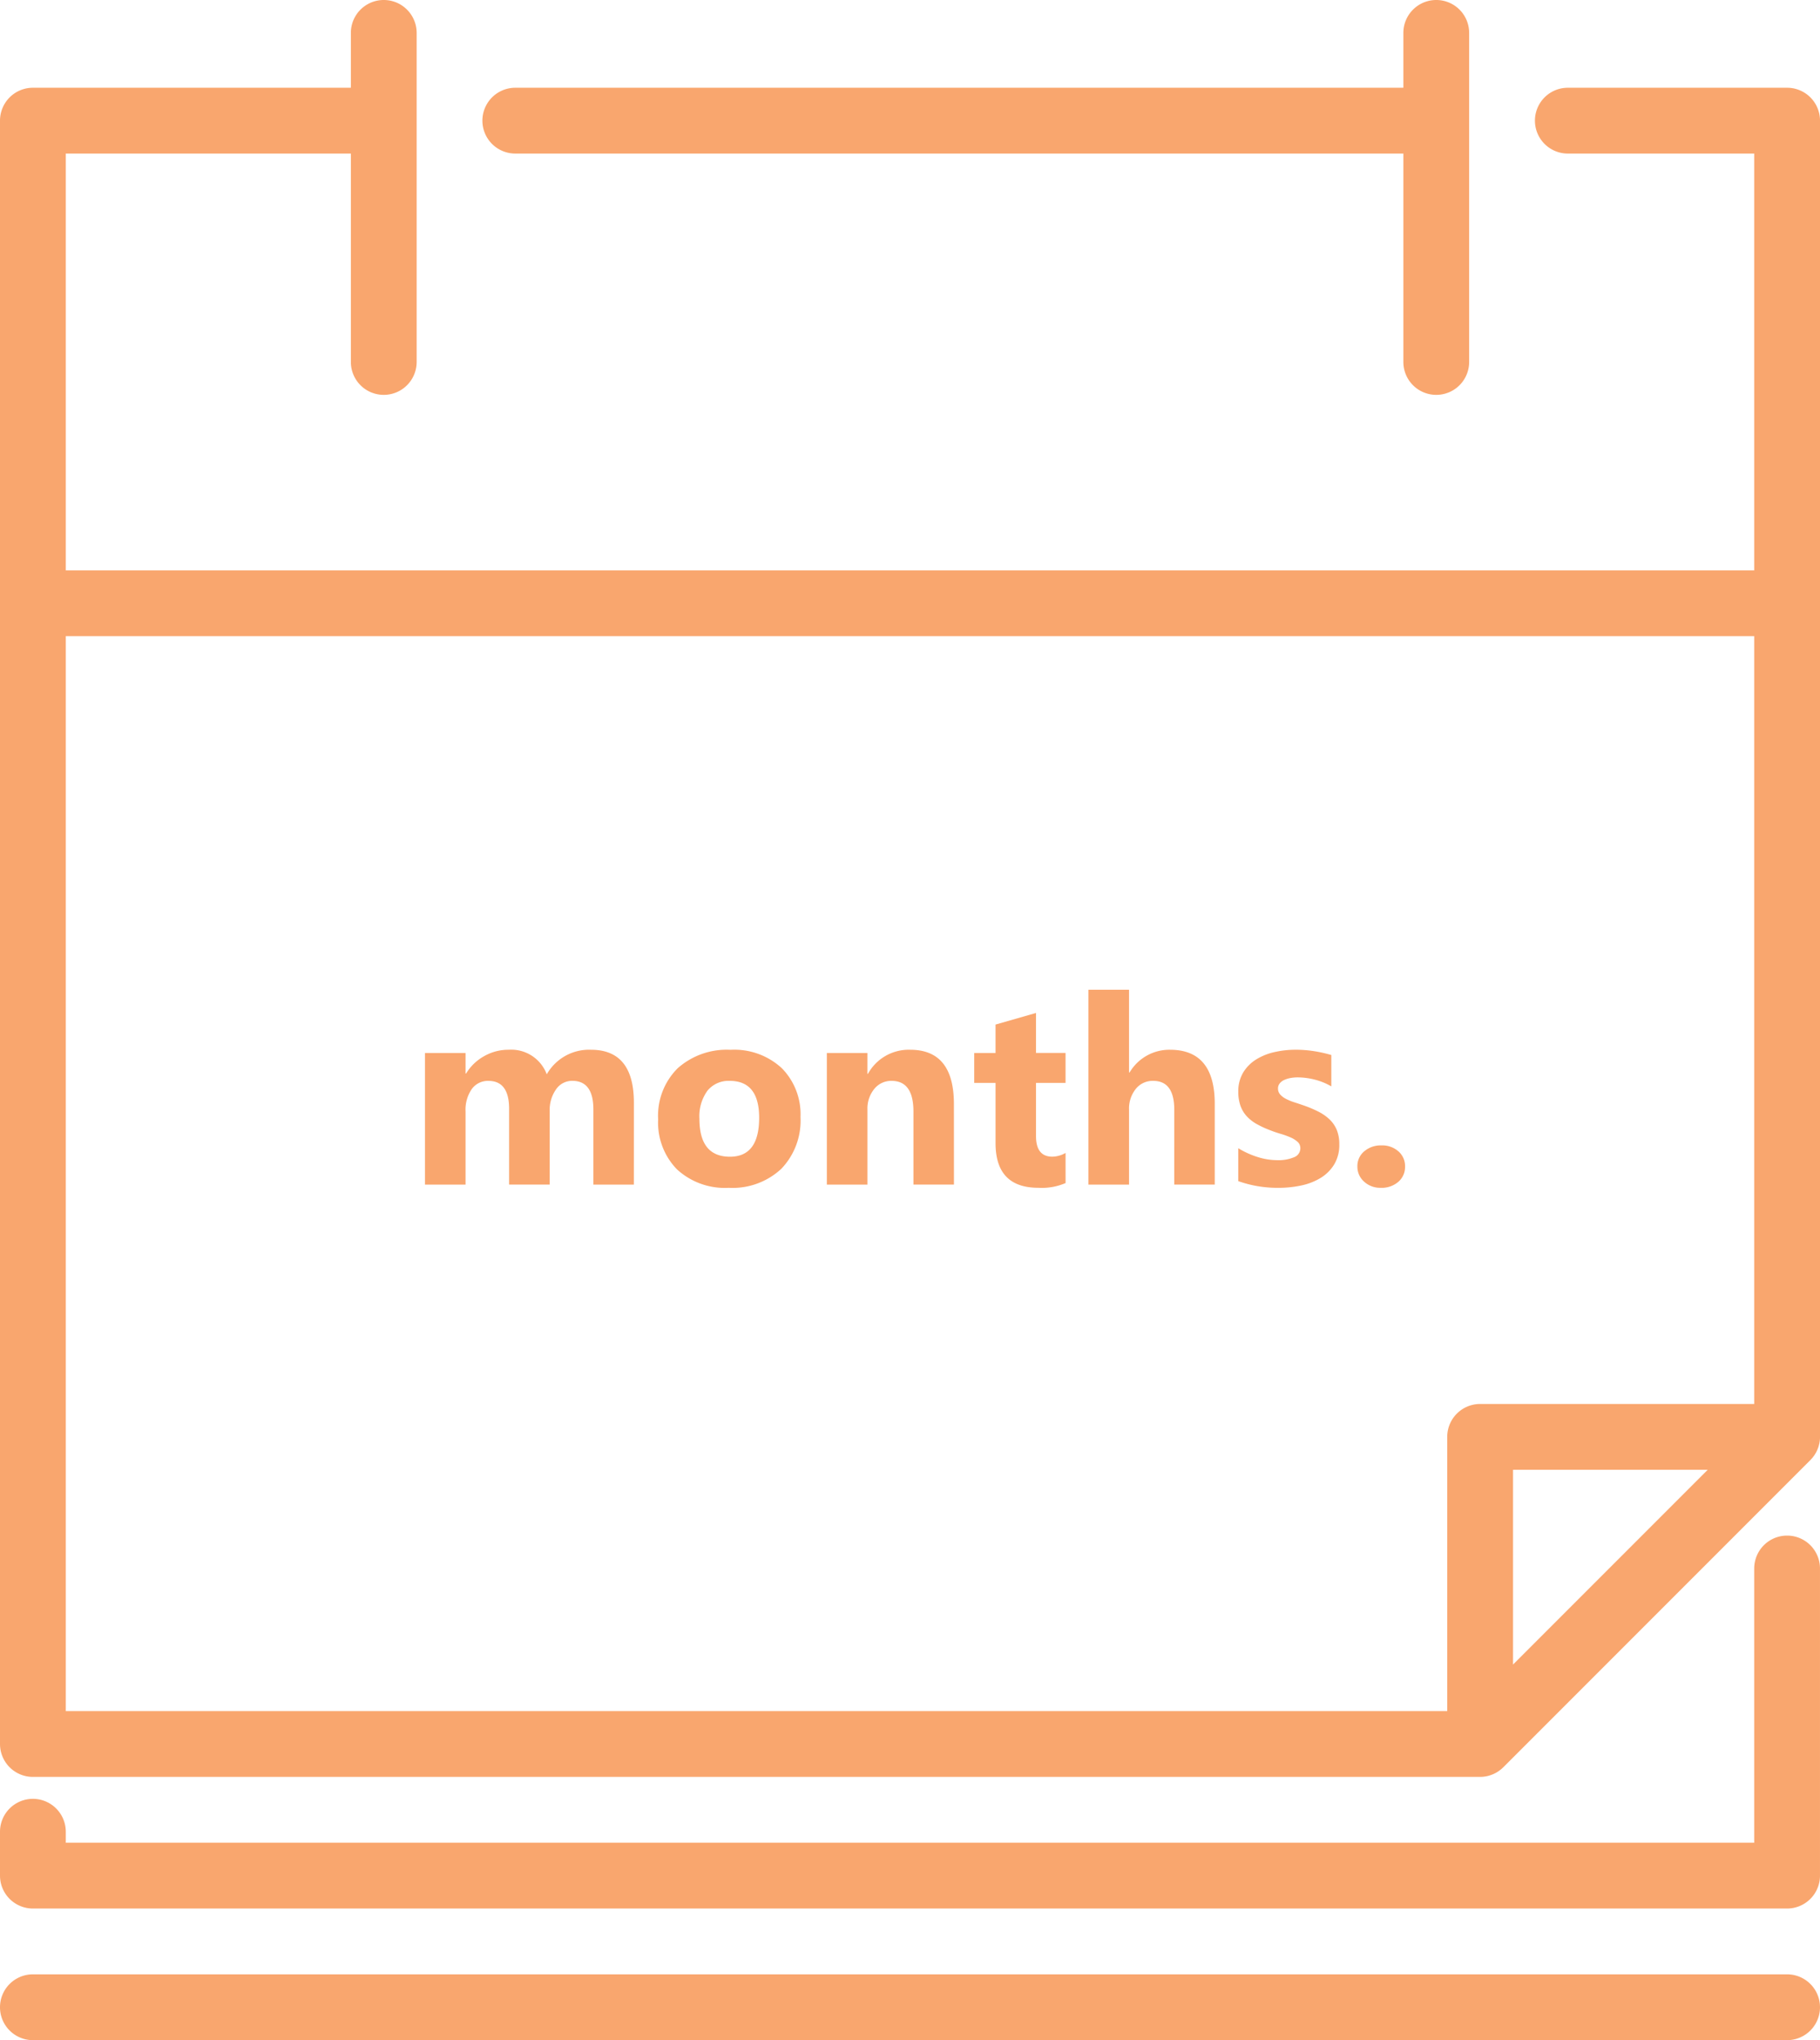 <svg xmlns="http://www.w3.org/2000/svg" width="251.062" height="281.31" viewBox="0 0 251.062 281.31"><g transform="translate(-673 -191)"><g transform="translate(673 191)"><path d="M139.537,21.174H262.043V49.91a4.537,4.537,0,0,0,9.075,0V4.537a4.537,4.537,0,0,0-9.075,0V12.1H139.537a4.537,4.537,0,1,0,0,9.075Z" transform="translate(-68.454)" fill="#f9a66e"/><path d="M271.524,12.1H241.276a4.537,4.537,0,1,0,0,9.075h25.711V78.646H34.075V21.174H73.4V49.91a4.537,4.537,0,0,0,9.075,0V4.537a4.537,4.537,0,0,0-9.075,0V12.1H29.537A4.537,4.537,0,0,0,25,16.637V240.475a4.537,4.537,0,0,0,4.537,4.537H229.177a4.519,4.519,0,0,0,.453-.023c.113-.012.223-.03.332-.05.036-.006.072-.009.108-.016.129-.026.256-.06.381-.1l.048-.013c.126-.038.248-.083.368-.132l.049-.018c.114-.048.224-.1.334-.158.022-.012.046-.021.068-.033.1-.053.2-.113.29-.174.03-.019.062-.036.091-.056.088-.059.172-.124.256-.189.033-.026.068-.049.1-.076.1-.084.2-.174.294-.266.011-.012.024-.02.034-.031l42.348-42.348.025-.028c.095-.1.186-.2.273-.3.024-.028.043-.059.066-.088.069-.088.137-.177.2-.27.017-.025.03-.051.047-.077.064-.1.126-.2.182-.3.01-.018.018-.038.027-.057.058-.113.114-.227.163-.344.005-.013.009-.027.015-.04.05-.123.1-.249.135-.377,0-.015.007-.031.012-.047.037-.126.07-.253.1-.382.007-.037.01-.074.017-.111.019-.109.038-.218.049-.33a4.523,4.523,0,0,0,.023-.453V16.637A4.538,4.538,0,0,0,271.524,12.1ZM34.075,87.72H266.987V193.59H229.177a4.537,4.537,0,0,0-4.537,4.537v37.811H34.075Zm226.5,114.944-26.857,26.857V202.664Z" transform="translate(-25)" fill="#f9a66e"/><path d="M271.524,450H29.537a4.537,4.537,0,0,0,0,9.075H271.524a4.537,4.537,0,1,0,0-9.075Z" transform="translate(-25 -177.764)" fill="#f9a66e"/><path d="M271.524,350a4.537,4.537,0,0,0-4.537,4.537v37.811H34.075v-1.512a4.537,4.537,0,0,0-9.075,0v6.05a4.537,4.537,0,0,0,4.537,4.537H271.524a4.537,4.537,0,0,0,4.537-4.537V354.537A4.537,4.537,0,0,0,271.524,350Z" transform="translate(-25 -138.261)" fill="#f9a66e"/></g><path d="M32.715-17.545H27.132V-27.9q0-3.952-2.907-3.952a2.671,2.671,0,0,0-2.251,1.187,4.88,4.88,0,0,0-.868,2.96v10.156h-5.6V-28q0-3.846-2.854-3.846a2.735,2.735,0,0,0-2.3,1.134A4.991,4.991,0,0,0,9.5-27.63v10.085H3.9V-35.694H9.5v2.836h.071a6.7,6.7,0,0,1,2.437-2.366,6.7,6.7,0,0,1,3.43-.913A5.226,5.226,0,0,1,20.7-32.752a6.713,6.713,0,0,1,6.1-3.385q5.92,0,5.92,7.3ZM45.8-17.1a9.756,9.756,0,0,1-7.134-2.543,9.221,9.221,0,0,1-2.6-6.9,9.221,9.221,0,0,1,2.694-7.045,10.179,10.179,0,0,1,7.284-2.543,9.638,9.638,0,0,1,7.089,2.543,9.041,9.041,0,0,1,2.57,6.726,9.6,9.6,0,0,1-2.65,7.143A9.864,9.864,0,0,1,45.8-17.1Zm.142-14.746a3.736,3.736,0,0,0-3.084,1.365,6.018,6.018,0,0,0-1.1,3.864q0,5.228,4.218,5.228,4.023,0,4.023-5.37Q50-31.848,45.937-31.848Zm30.928,14.3H71.282V-27.63q0-4.218-3.013-4.218a2.99,2.99,0,0,0-2.393,1.117,4.254,4.254,0,0,0-.939,2.836v10.351h-5.6V-35.694h5.6v2.871h.071a6.418,6.418,0,0,1,5.831-3.314q6.026,0,6.026,7.479Zm15.4-.213a8.278,8.278,0,0,1-3.74.656q-5.92,0-5.92-6.15v-8.312H79.665v-4.13h2.942v-3.917l5.583-1.6v5.512h4.076v4.13H88.19v7.338q0,2.836,2.251,2.836a3.8,3.8,0,0,0,1.826-.514Zm20.577.213h-5.583V-27.86q0-3.988-2.907-3.988a2.976,2.976,0,0,0-2.41,1.117,4.307,4.307,0,0,0-.922,2.836v10.351h-5.6V-44.414h5.6V-33h.071a6.364,6.364,0,0,1,5.583-3.137q6.168,0,6.168,7.444Zm3.243-.479v-4.537a11.924,11.924,0,0,0,2.756,1.241,9.138,9.138,0,0,0,2.6.408,5.569,5.569,0,0,0,2.348-.408,1.317,1.317,0,0,0,.86-1.241,1.148,1.148,0,0,0-.39-.886,3.625,3.625,0,0,0-1-.62,11.363,11.363,0,0,0-1.338-.479q-.727-.213-1.4-.479a13.415,13.415,0,0,1-1.905-.877,5.507,5.507,0,0,1-1.382-1.09,4.284,4.284,0,0,1-.851-1.436,5.729,5.729,0,0,1-.292-1.932,4.973,4.973,0,0,1,.665-2.623,5.429,5.429,0,0,1,1.772-1.8,8.1,8.1,0,0,1,2.534-1.028,13.215,13.215,0,0,1,2.969-.328,16.473,16.473,0,0,1,2.446.186,18.256,18.256,0,0,1,2.446.541v4.325a8.838,8.838,0,0,0-2.277-.93,9.607,9.607,0,0,0-2.384-.31,5.282,5.282,0,0,0-1.037.1,3.415,3.415,0,0,0-.86.284,1.579,1.579,0,0,0-.585.479,1.1,1.1,0,0,0-.213.665,1.228,1.228,0,0,0,.319.851,2.771,2.771,0,0,0,.833.611,8.223,8.223,0,0,0,1.143.461q.629.2,1.25.417a16.246,16.246,0,0,1,2.021.851,6.46,6.46,0,0,1,1.551,1.081,4.246,4.246,0,0,1,.993,1.453,5.166,5.166,0,0,1,.346,1.985,5.178,5.178,0,0,1-.7,2.756,5.605,5.605,0,0,1-1.861,1.861,8.44,8.44,0,0,1-2.676,1.046,14.837,14.837,0,0,1-3.146.328A16.218,16.218,0,0,1,116.087-18.024Zm19.656.922a3.267,3.267,0,0,1-2.3-.851,2.735,2.735,0,0,1-.922-2.091,2.633,2.633,0,0,1,.948-2.091,3.5,3.5,0,0,1,2.366-.815,3.37,3.37,0,0,1,2.348.824,2.685,2.685,0,0,1,.913,2.083,2.7,2.7,0,0,1-.93,2.118A3.513,3.513,0,0,1,135.743-17.1Z" transform="translate(727.723 371.886)" fill="#f9a66e"/></g></svg>